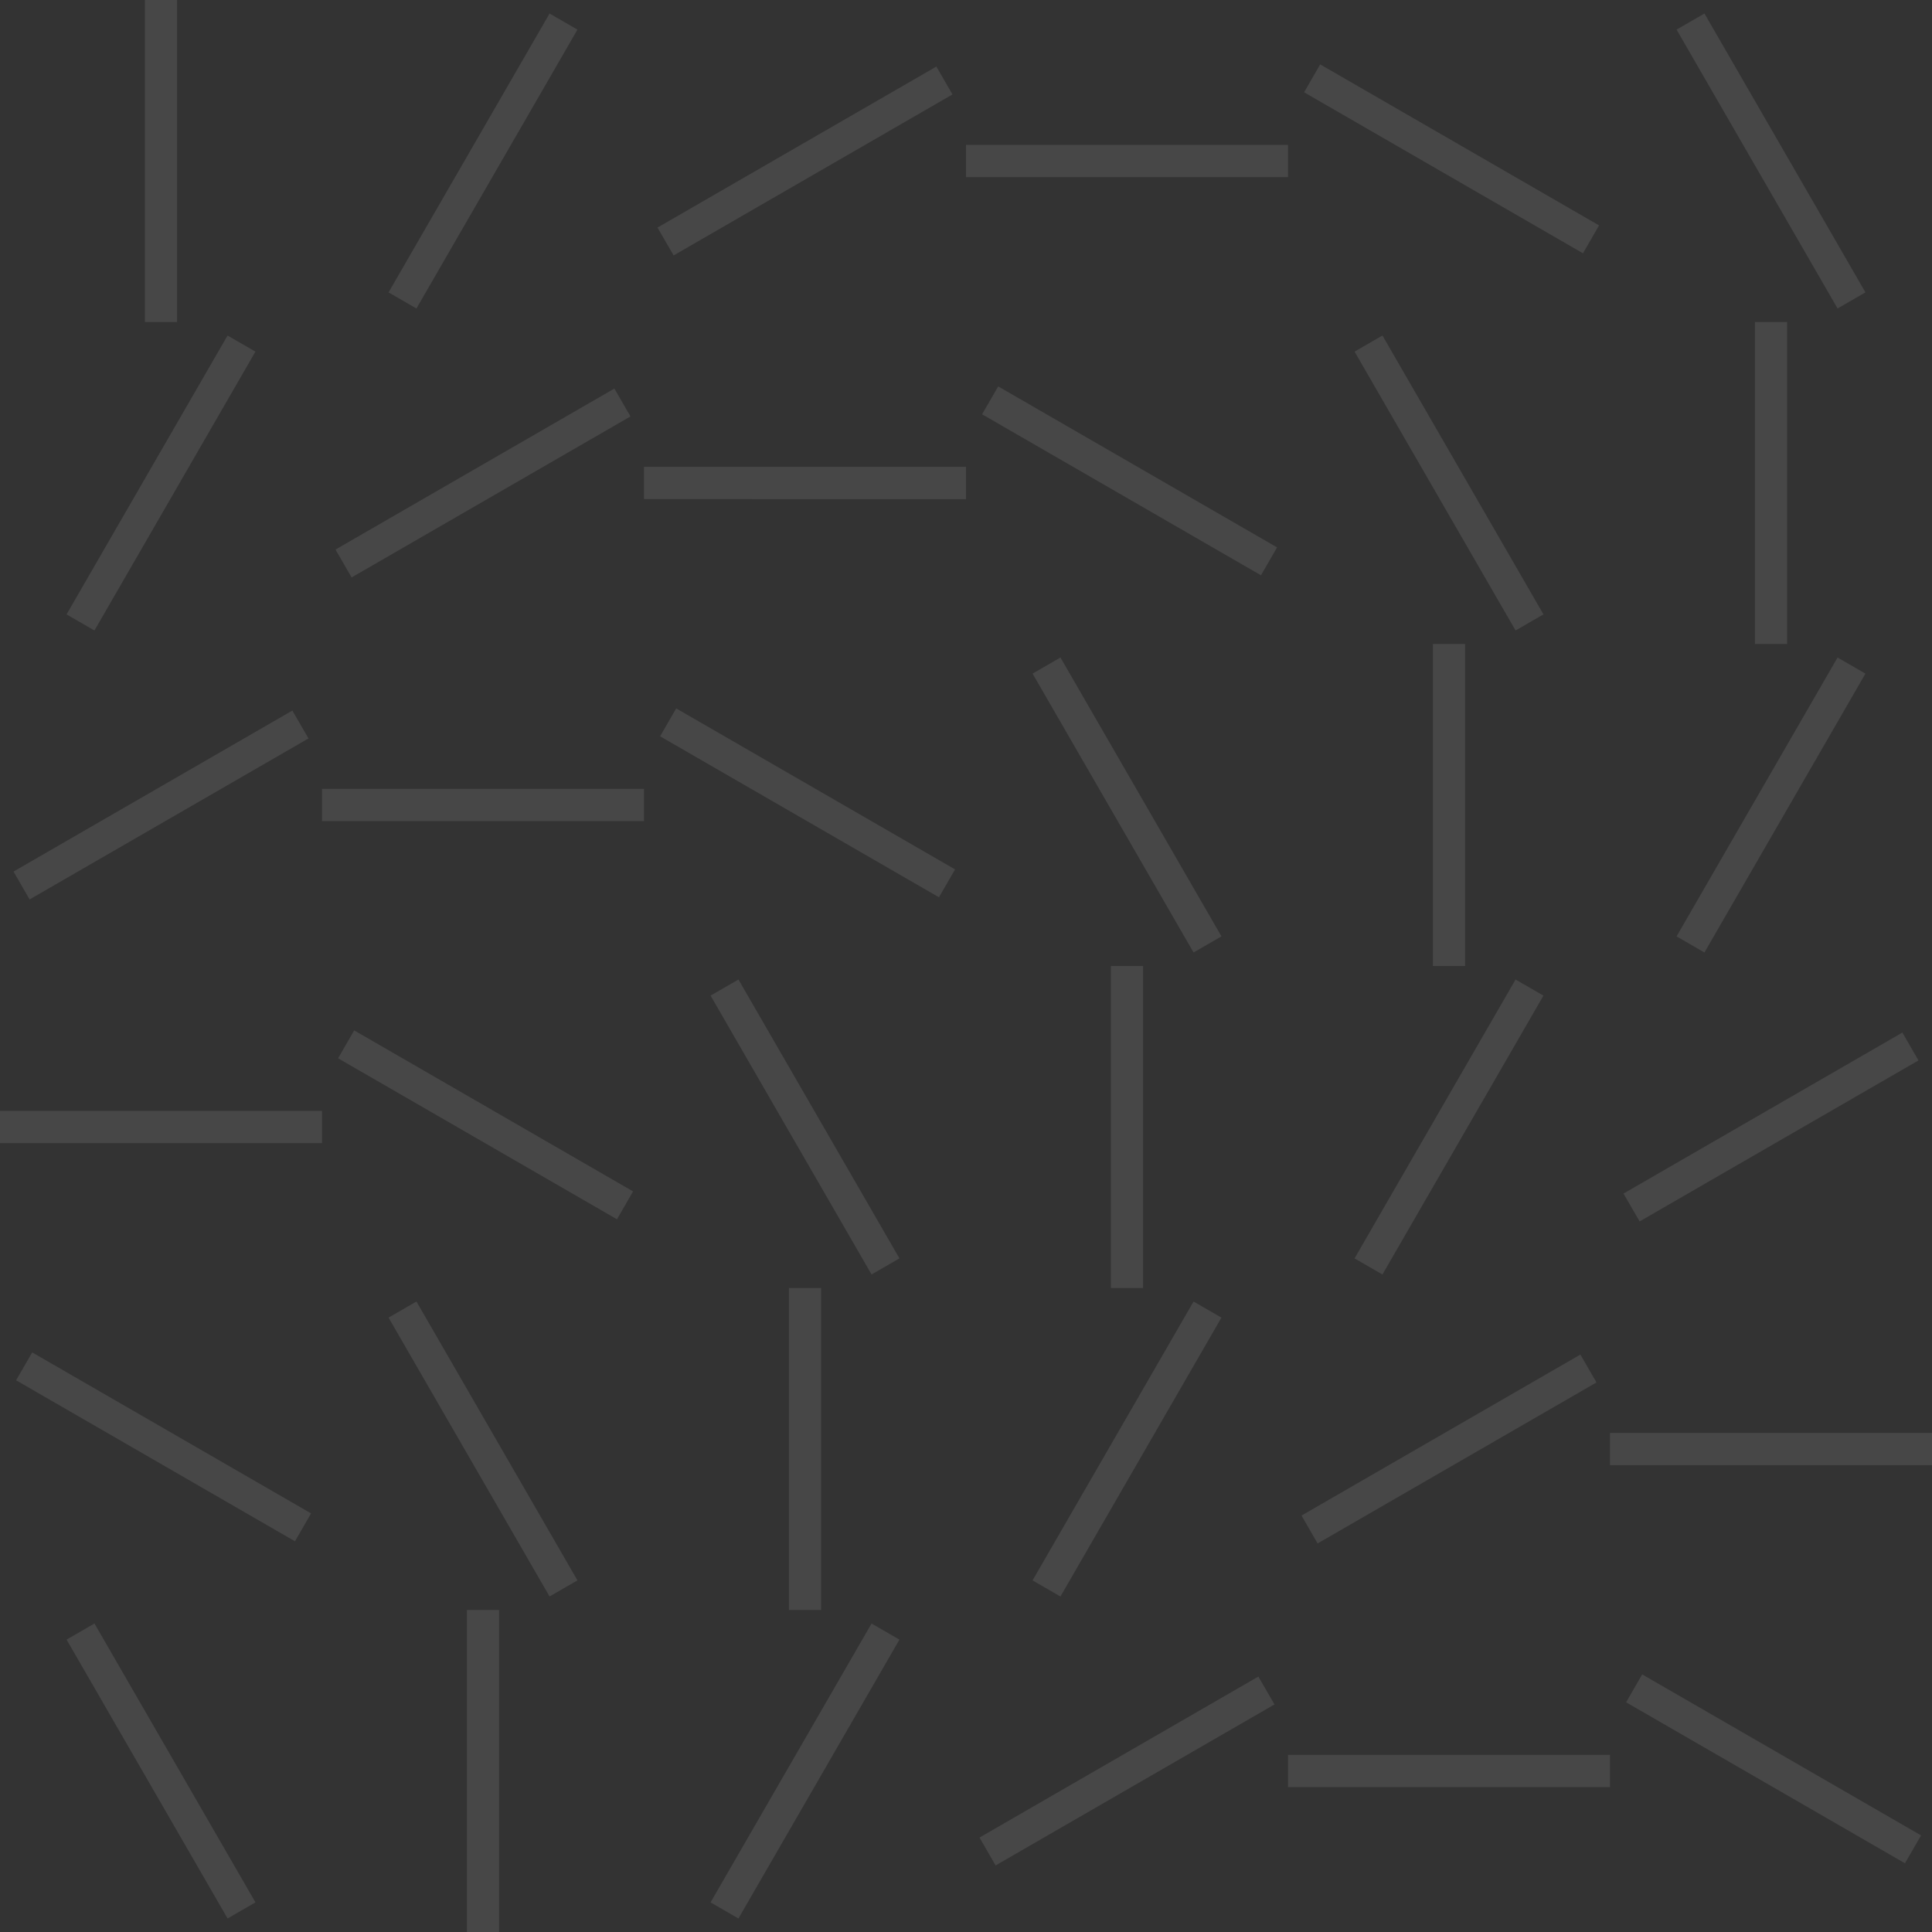 <svg width="120" height="120" xmlns="http://www.w3.org/2000/svg"><rect width="100%" height="100%" fill="#333333" stroke="none"/><path d="M9 0h2v20H9V0zm25.134.84l1.732 1-10 17.321-1.732-1 10-17.321zm-20 20l1.732 1-10 17.321-1.732-1 10-17.321zM58.16 4.134l1 1.732-17.321 10-1-1.732 17.321-10zm-40 40l1 1.732-17.321 10-1-1.732 17.321-10zM80 9v2H60V9h20zM20 69v2H0v-2h20zm79.321-55l-1 1.732L81 5.732 82 4l17.321 10zm-80 80l-1 1.732L1 85.732 2 84l17.321 10zm96.546-75.84l-1.732 1-10-17.321 1.732-1 10 17.321zm-100 100l-1.732 1-10-17.321 1.732-1 10 17.321zM38.16 24.134l1 1.732-17.321 10-1-1.732 17.321-10zM60 29v2H40v-2h20zm19.321 5l-1 1.732-17.321-10L62 24l17.321 10zm16.546 4.16l-1.732 1-10-17.321 1.732-1 10 17.321zM111 40h-2V20h2v20zm3.134.84l1.732 1-10 17.321-1.732-1 10-17.321zM40 49v2H20v-2h20zm19.321 5l-1 1.732-17.321-10L42 44l17.321 10zm16.546 4.16l-1.732 1-10-17.321 1.732-1 10 17.321zM91 60h-2V40h2v20zm3.134.84l1.732 1-10 17.321-1.732-1 10-17.321zm24.026 3.294l1 1.732-17.321 10-1-1.732 17.321-10zM39.321 74l-1 1.732-17.321-10L22 64l17.321 10zm16.546 4.16l-1.732 1-10-17.321 1.732-1 10 17.321zM71 80h-2V60h2v20zm3.134.84l1.732 1-10 17.321-1.732-1 10-17.321zm24.026 3.294l1 1.732-17.321 10-1-1.732 17.321-10zM120 89v2h-20v-2h20zm-84.134 9.16l-1.732 1-10-17.321 1.732-1 10 17.321zM51 100h-2V80h2v20zm3.134.84l1.732 1-10 17.321-1.732-1 10-17.321zm24.026 3.294l1 1.732-17.321 10-1-1.732 17.321-10zM100 109v2H80v-2h20zm19.321 5l-1 1.732-17.321-10L102 104l17.321 10zM31 120h-2v-20h2v20z" fill="#FFF" fill-rule="nonzero" fill-opacity=".1"/></svg>